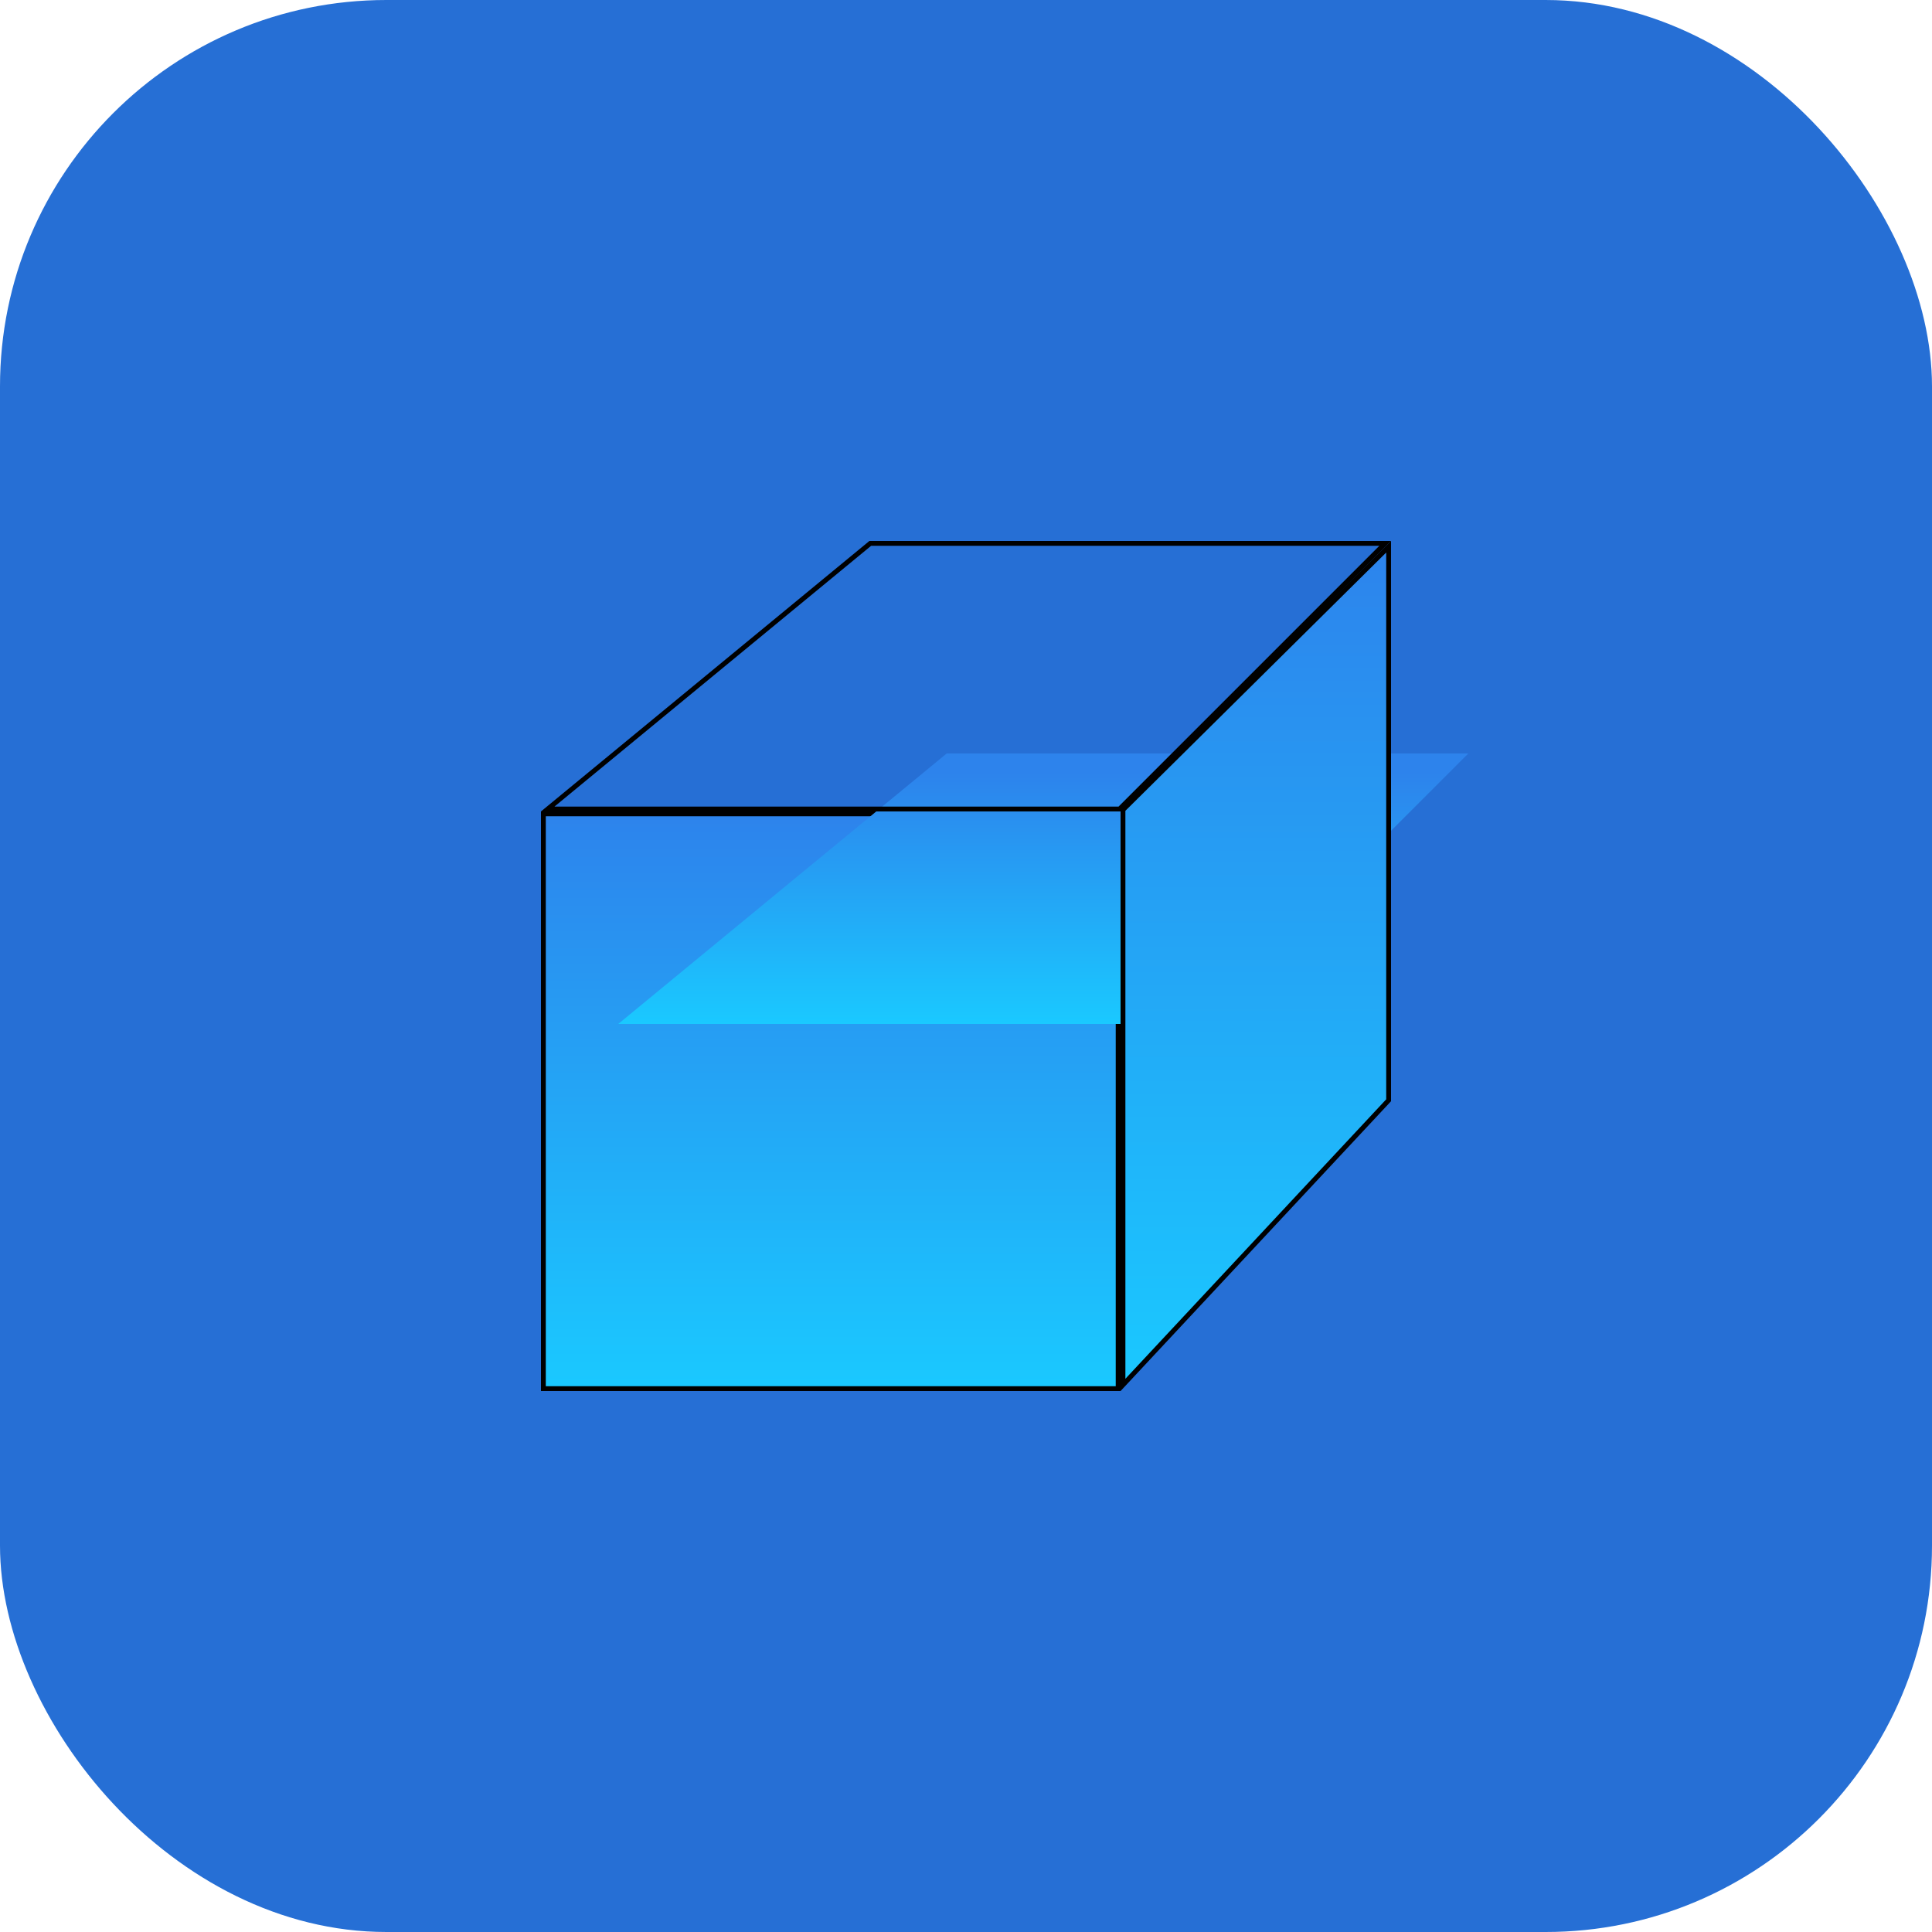<svg width="100" height="100" viewBox="0 0 100 100" fill="none" xmlns="http://www.w3.org/2000/svg">
<rect width="100" height="100" rx="20" fill="#266FD5"/>
<rect x="28.125" y="42.125" width="29.75" height="29.75" fill="url(#paint0_linear_75_220)" stroke="black" stroke-width="0.25"/>
<g filter="url(#filter0_i_75_220)">
<path d="M45 28H72L58 42H28L45 28Z" fill="url(#paint1_linear_75_220)"/>
</g>
<path d="M71.697 28.125L57.947 41.875H28.349L45.045 28.125H71.697Z" stroke="black" stroke-width="0.25"/>
<path d="M71.875 56.95L58.125 71.683V41.915L71.875 28.299V56.95Z" fill="url(#paint2_linear_75_220)" stroke="black" stroke-width="0.25"/>
<defs>
<filter id="filter0_i_75_220" x="28" y="28" width="44" height="14" filterUnits="userSpaceOnUse" color-interpolation-filters="sRGB">
<feFlood flood-opacity="0" result="BackgroundImageFix"/>
<feBlend mode="normal" in="SourceGraphic" in2="BackgroundImageFix" result="shape"/>
<feColorMatrix in="SourceAlpha" type="matrix" values="0 0 0 0 0 0 0 0 0 0 0 0 0 0 0 0 0 0 127 0" result="hardAlpha"/>
<feOffset dx="4" dy="11"/>
<feComposite in2="hardAlpha" operator="arithmetic" k2="-1" k3="1"/>
<feColorMatrix type="matrix" values="0 0 0 0 0 0 0 0 0 0 0 0 0 0 0 0 0 0 0.25 0"/>
<feBlend mode="normal" in2="shape" result="effect1_innerShadow_75_220"/>
</filter>
<linearGradient id="paint0_linear_75_220" x1="43" y1="42" x2="43" y2="72" gradientUnits="userSpaceOnUse">
<stop stop-color="#2D83EC"/>
<stop offset="1" stop-color="#1AC9FF"/>
</linearGradient>
<linearGradient id="paint1_linear_75_220" x1="49" y1="29" x2="49" y2="42" gradientUnits="userSpaceOnUse">
<stop stop-color="#2D83EC"/>
<stop offset="1" stop-color="#1AC9FF"/>
</linearGradient>
<linearGradient id="paint2_linear_75_220" x1="65" y1="28" x2="65" y2="72" gradientUnits="userSpaceOnUse">
<stop stop-color="#2D83EC"/>
<stop offset="1" stop-color="#1AC9FF"/>
</linearGradient>
</defs>
</svg>
